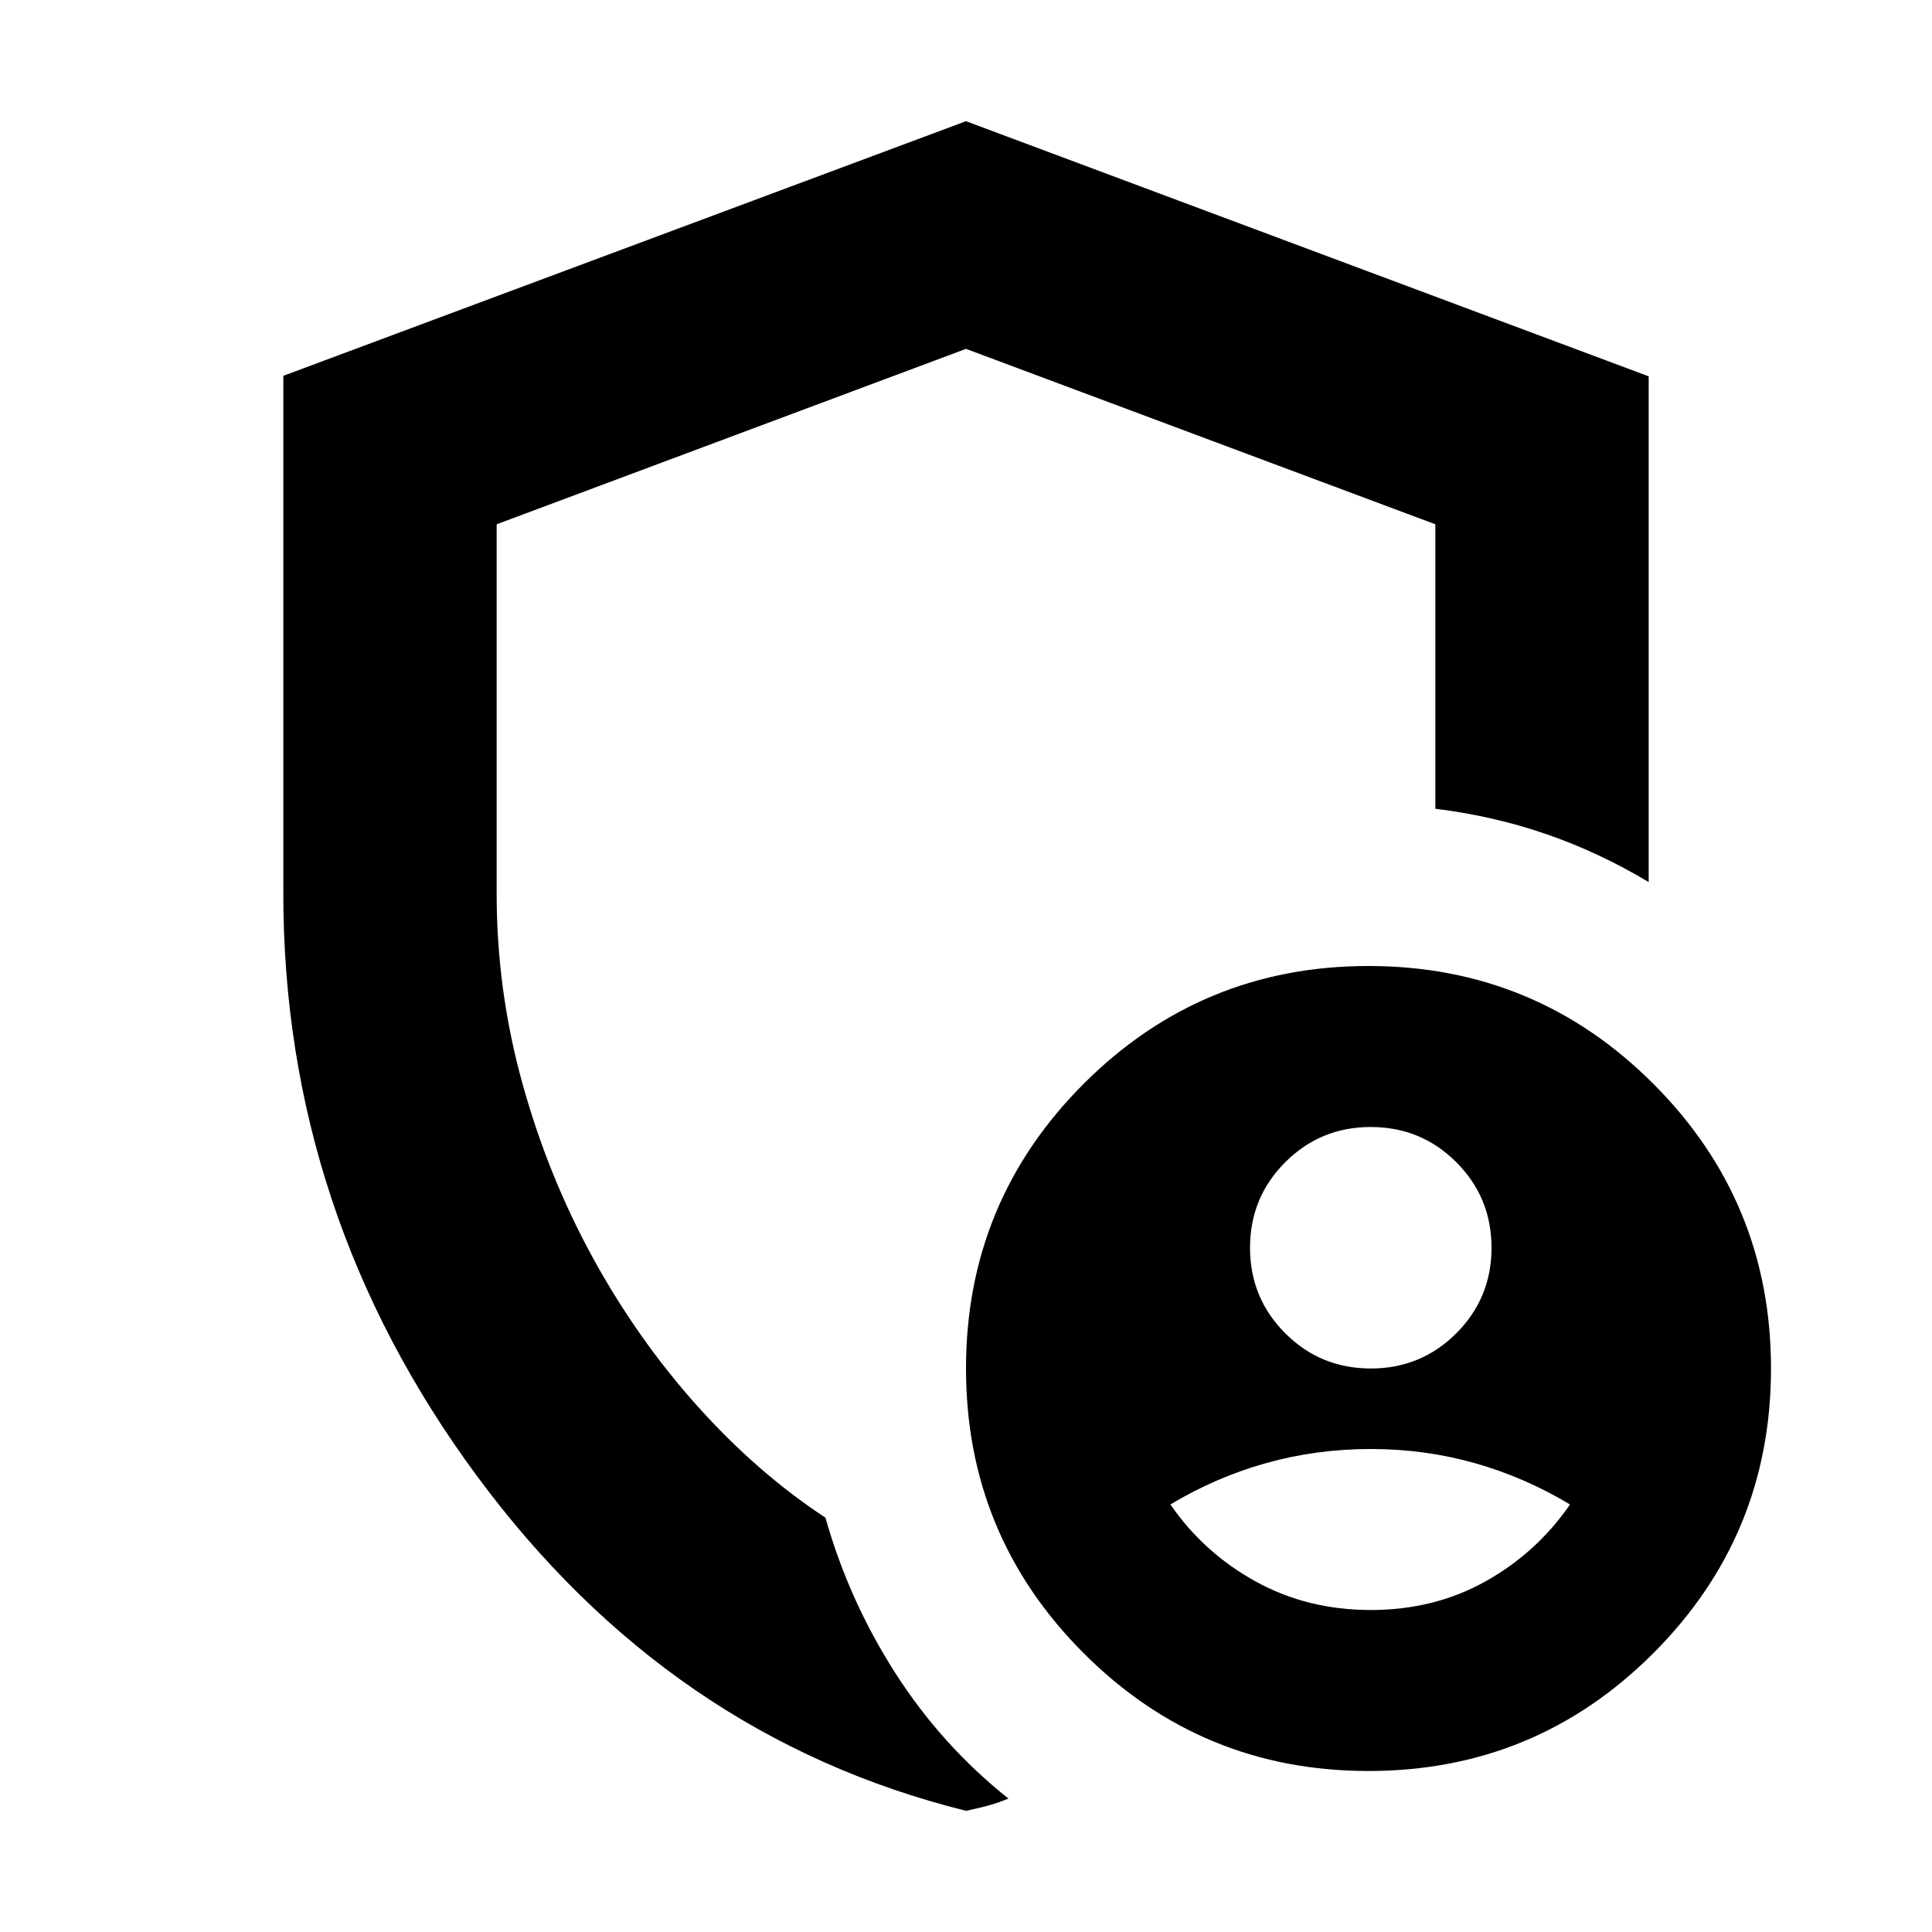 <svg xmlns="http://www.w3.org/2000/svg" height="24" viewBox="0 -960 960 960" width="24"><path d="M681.13-280q25 0 42.5-17.5t17.5-42.5q0-25-17.5-42.5t-42.5-17.5q-25 0-42.5 17.5t-17.5 42.5q0 25 17.5 42.5t42.5 17.5Zm0 120q31.57 0 57-14.22 25.44-14.21 42-38.21Q757.57-226 732.75-233q-24.82-7-51.62-7-27 0-52 7t-47.56 20.57q16.56 24 42.28 38.21Q649.57-160 681.13-160ZM480-60.22Q332.65-96.8 236.72-226.95 140.78-357.1 140.78-516v-257.26L480-899.78 819.22-773v251.3q-24.65-14.78-50.87-23.82-26.22-9.05-55.13-12.61v-141.35L480-786.65l-233.22 87.17V-516q0 48.13 12.79 94.28 12.78 46.15 35 86.68 22.21 40.52 51.95 73.69 29.74 33.18 63.65 55.48 11.57 41.04 34.66 77.11 23.08 36.06 56.26 62.46-5.52 2.26-10.55 3.61-5.02 1.34-10.54 2.47ZM680-80q-83 0-141.5-58.5T480-280q0-83 58.5-141.5T680-480q83 0 141.5 58.5T880-280q0 83-58.5 141.5T680-80ZM480-496.26Z"/></svg>